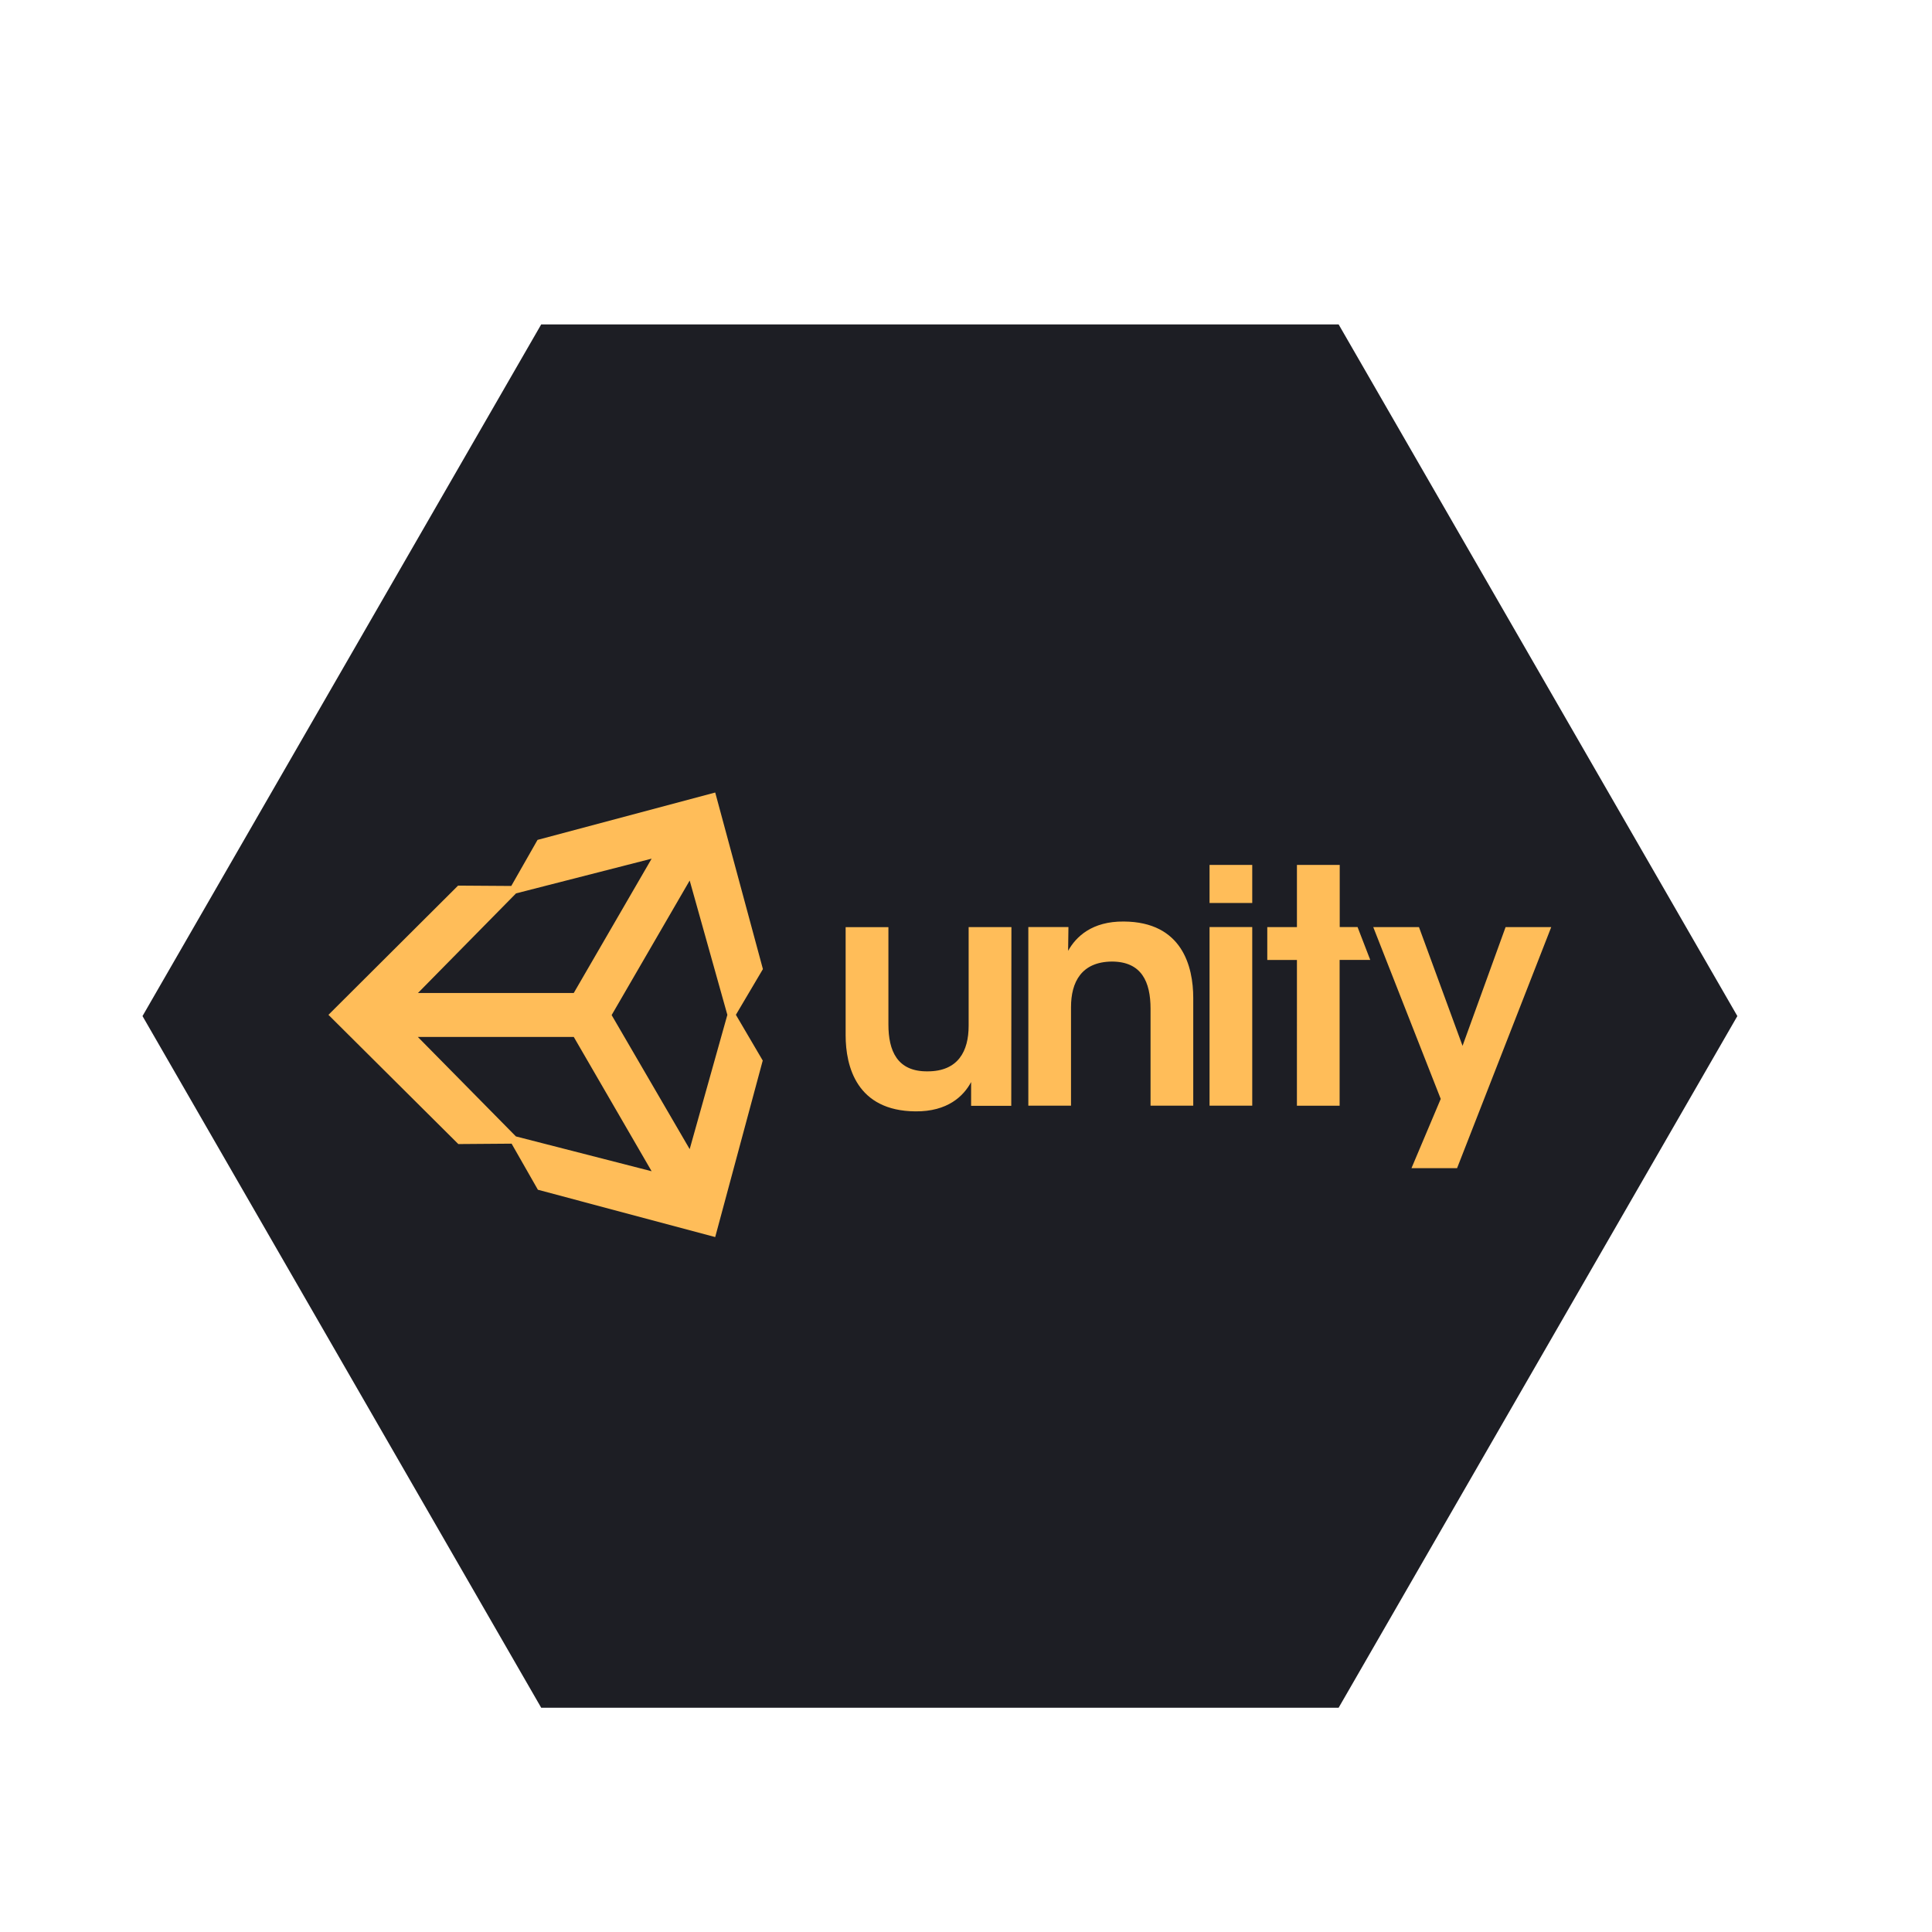 <svg xmlns="http://www.w3.org/2000/svg" xmlns:xlink="http://www.w3.org/1999/xlink" width="500" zoomAndPan="magnify" viewBox="0 0 375 375" height="500" preserveAspectRatio="xMidYMid meet" version="1.0"><defs><clipPath id="id1"><path d="M 27.562 62.969 L 337.312 62.969 L 337.312 331.469 L 27.562 331.469 Z M 27.562 62.969 " clip-rule="nonzero"/></clipPath><clipPath id="id2"><path d="M 63 153.848 L 302 153.848 L 302 240.098 L 63 240.098 Z M 63 153.848 " clip-rule="nonzero"/></clipPath></defs><g clip-path="url(#id1)"><path fill="#1d1e24" d="M 105.047 331.469 L 27.66 197.219 L 105.047 62.969 L 259.828 62.969 L 337.219 197.219 L 259.828 331.469 Z M 105.047 331.469 " fill-opacity="1" fill-rule="nonzero"/></g><g clip-path="url(#id2)"><path fill="#ffbd59" d="M 196.316 179.949 L 188.012 179.949 L 188.012 199.105 C 188.012 204.02 185.988 207.949 180.039 207.949 C 174.152 208.012 172.441 203.969 172.441 198.852 L 172.441 179.965 L 164.137 179.965 L 164.137 200.934 C 164.137 207 166.289 215.625 177.676 215.715 C 183.941 215.777 187.039 212.746 188.492 210.027 L 188.492 214.637 L 196.285 214.637 Z M 199.598 214.613 L 207.883 214.613 L 207.883 195.48 C 207.883 190.617 209.91 186.703 215.793 186.637 C 221.613 186.637 223.32 190.617 223.32 195.797 L 223.32 214.613 L 231.609 214.613 L 231.609 193.711 C 231.609 187.586 229.457 178.934 218.137 178.867 C 211.938 178.805 208.832 181.836 207.32 184.555 L 207.383 179.945 L 199.598 179.945 Z M 234.773 175.27 L 243.059 175.27 L 243.059 167.875 L 234.773 167.875 Z M 234.773 214.613 L 243.059 214.613 L 243.059 179.945 L 234.773 179.945 Z M 251.73 214.617 L 260.02 214.617 L 260.02 186.324 L 265.965 186.324 L 263.504 179.945 L 260.039 179.945 L 260.039 167.875 L 251.734 167.875 L 251.734 179.949 L 245.977 179.949 L 245.977 186.328 L 251.734 186.328 Z M 273.965 226.742 L 282.816 226.742 L 301.094 179.949 L 292.234 179.949 L 283.879 202.996 L 275.422 179.949 L 266.547 179.949 L 279.645 213.297 Z M 148.082 188.102 L 138.824 153.828 L 104.336 163.02 L 99.238 171.965 L 88.914 171.895 L 63.75 196.98 L 88.961 222.062 L 99.301 221.984 L 104.406 230.93 L 138.82 240.113 L 148.047 205.848 L 142.836 196.973 Z M 126.48 166.668 L 111.363 192.742 L 81.125 192.742 L 100.16 173.406 Z M 111.363 201.262 L 126.48 227.336 L 100.137 220.578 L 81.102 201.27 L 111.34 201.27 Z M 118.719 197.027 L 133.867 170.91 L 141.18 196.984 L 133.867 223.047 Z M 118.719 197.027 " fill-opacity="1" fill-rule="nonzero"/></g></svg>